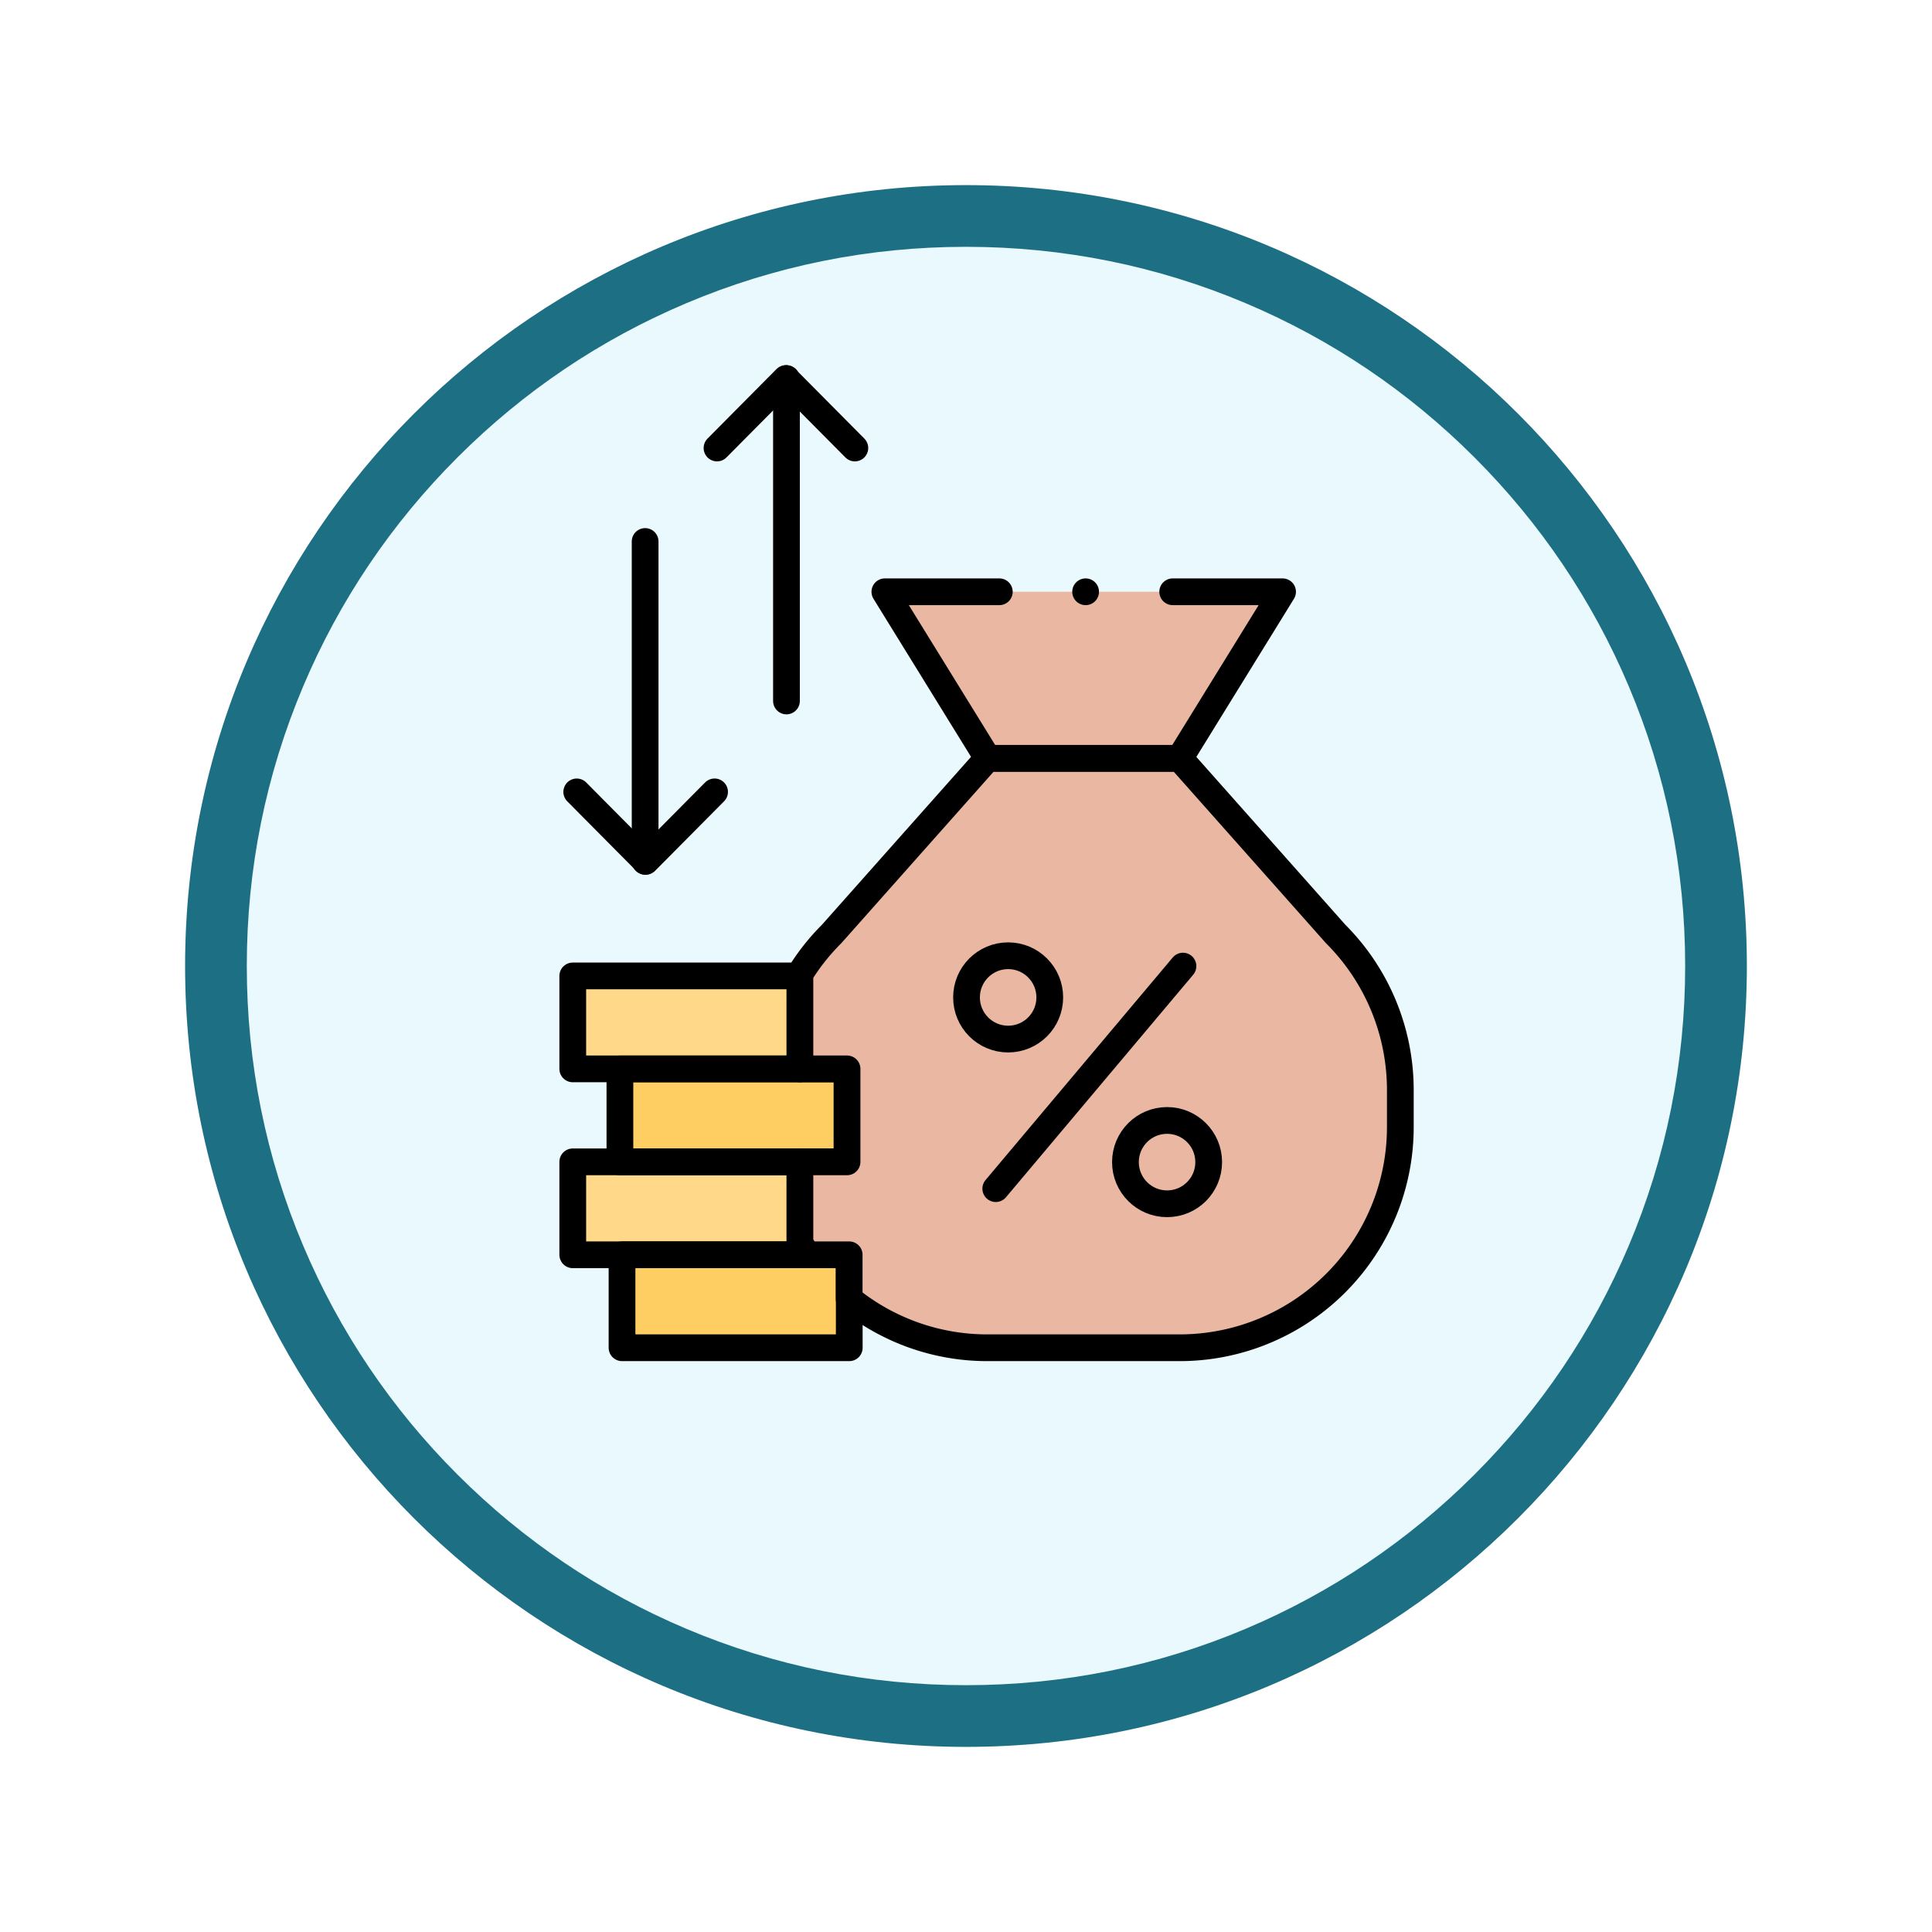 <svg xmlns="http://www.w3.org/2000/svg" xmlns:xlink="http://www.w3.org/1999/xlink" width="93.934" height="93.934" viewBox="0 0 93.934 93.934">
  <defs>
    <filter id="Trazado_982547" x="0" y="0" width="93.934" height="93.934" filterUnits="userSpaceOnUse">
      <feOffset dy="3" input="SourceAlpha"/>
      <feGaussianBlur stdDeviation="3" result="blur"/>
      <feFlood flood-opacity="0.161"/>
      <feComposite operator="in" in2="blur"/>
      <feComposite in="SourceGraphic"/>
    </filter>
  </defs>
  <g id="Grupo_1173956" data-name="Grupo 1173956" transform="translate(-185.017 -2788)">
    <g id="Grupo_1173172" data-name="Grupo 1173172" transform="translate(-5.017 -11128)">
      <g id="Grupo_1171989" data-name="Grupo 1171989" transform="translate(199.033 13922)">
        <g id="Grupo_1167337" data-name="Grupo 1167337" transform="translate(0)">
          <g id="Grupo_1166720" data-name="Grupo 1166720">
            <g id="Grupo_1164305" data-name="Grupo 1164305">
              <g id="Grupo_1163948" data-name="Grupo 1163948">
                <g id="Grupo_1158168" data-name="Grupo 1158168">
                  <g id="Grupo_1152576" data-name="Grupo 1152576">
                    <g id="Grupo_1148633" data-name="Grupo 1148633">
                      <g id="Grupo_1148525" data-name="Grupo 1148525">
                        <g transform="matrix(1, 0, 0, 1, -9, -6)" filter="url(#Trazado_982547)">
                          <g id="Trazado_982547-2" data-name="Trazado 982547" transform="translate(9 6)" fill="#e9f9fd">
                            <path d="M 37.967 74.434 C 33.043 74.434 28.268 73.47 23.773 71.568 C 19.43 69.732 15.53 67.102 12.181 63.753 C 8.831 60.403 6.202 56.503 4.365 52.161 C 2.464 47.666 1.5 42.89 1.5 37.967 C 1.5 33.043 2.464 28.268 4.365 23.773 C 6.202 19.43 8.831 15.53 12.181 12.181 C 15.53 8.831 19.43 6.202 23.773 4.365 C 28.268 2.464 33.043 1.5 37.967 1.5 C 42.89 1.5 47.666 2.464 52.161 4.365 C 56.503 6.202 60.403 8.831 63.753 12.181 C 67.102 15.53 69.732 19.43 71.568 23.773 C 73.47 28.268 74.434 33.043 74.434 37.967 C 74.434 42.89 73.47 47.666 71.568 52.161 C 69.732 56.503 67.102 60.403 63.753 63.753 C 60.403 67.102 56.503 69.732 52.161 71.568 C 47.666 73.47 42.89 74.434 37.967 74.434 Z" stroke="none"/>
                            <path d="M 37.967 3 C 33.245 3 28.666 3.924 24.357 5.747 C 20.194 7.508 16.454 10.029 13.242 13.242 C 10.029 16.454 7.508 20.194 5.747 24.357 C 3.924 28.666 3 33.245 3 37.967 C 3 42.689 3.924 47.268 5.747 51.577 C 7.508 55.74 10.029 59.48 13.242 62.692 C 16.454 65.904 20.194 68.426 24.357 70.187 C 28.666 72.009 33.245 72.934 37.967 72.934 C 42.689 72.934 47.268 72.009 51.577 70.187 C 55.74 68.426 59.48 65.904 62.692 62.692 C 65.904 59.48 68.426 55.74 70.187 51.577 C 72.009 47.268 72.934 42.689 72.934 37.967 C 72.934 33.245 72.009 28.666 70.187 24.357 C 68.426 20.194 65.904 16.454 62.692 13.242 C 59.48 10.029 55.74 7.508 51.577 5.747 C 47.268 3.924 42.689 3 37.967 3 M 37.967 0 C 58.935 0 75.934 16.998 75.934 37.967 C 75.934 58.935 58.935 75.934 37.967 75.934 C 16.998 75.934 0 58.935 0 37.967 C 0 16.998 16.998 0 37.967 0 Z" stroke="none" fill="#1d7083"/>
                          </g>
                        </g>
                      </g>
                    </g>
                  </g>
                </g>
              </g>
            </g>
          </g>
        </g>
      </g>
    </g>
    <g id="interest-rate_6536300" transform="translate(166.911 2796.405)">
      <rect id="Rectángulo_415010" data-name="Rectángulo 415010" width="11.048" height="4.519" transform="translate(48.349 52.604)" fill="#ffce62"/>
      <rect id="Rectángulo_415011" data-name="Rectángulo 415011" width="11.048" height="4.519" transform="translate(45.954 48.084)" fill="#ffd88a"/>
      <rect id="Rectángulo_415012" data-name="Rectángulo 415012" width="11.048" height="4.519" transform="translate(48.246 43.565)" fill="#ffce62"/>
      <rect id="Rectángulo_415013" data-name="Rectángulo 415013" width="11.048" height="4.519" transform="translate(45.954 39.045)" fill="#ffd88a"/>
      <rect id="Rectángulo_415014" data-name="Rectángulo 415014" width="11.048" height="4.519" transform="translate(48.349 52.604)" fill="none" stroke="#000" stroke-linecap="round" stroke-linejoin="round" stroke-miterlimit="10" stroke-width="1.3"/>
      <rect id="Rectángulo_415015" data-name="Rectángulo 415015" width="11.048" height="4.519" transform="translate(45.954 48.084)" fill="none" stroke="#000" stroke-linecap="round" stroke-linejoin="round" stroke-miterlimit="10" stroke-width="1.3"/>
      <rect id="Rectángulo_415016" data-name="Rectángulo 415016" width="11.048" height="4.519" transform="translate(48.246 43.565)" fill="none" stroke="#000" stroke-linecap="round" stroke-linejoin="round" stroke-miterlimit="10" stroke-width="1.3"/>
      <rect id="Rectángulo_415017" data-name="Rectángulo 415017" width="11.048" height="4.519" transform="translate(45.954 39.045)" fill="none" stroke="#000" stroke-linecap="round" stroke-linejoin="round" stroke-miterlimit="10" stroke-width="1.3"/>
      <path id="Trazado_1031588" data-name="Trazado 1031588" d="M189.933,218.909v1.8A10.729,10.729,0,0,1,179.2,231.439h-9.335a10.68,10.68,0,0,1-6.729-2.372v-2.147h-2.021q-.2-.276-.374-.563V222.4h2.291v-4.52h-2.291v-4.519h-.059a10.692,10.692,0,0,1,1.6-2.039l7.586-8.543h9.337l7.585,8.543A10.729,10.729,0,0,1,189.933,218.909Z" transform="translate(-103.743 -174.316)" fill="#eab7a2"/>
      <path id="Trazado_1031589" data-name="Trazado 1031589" d="M209.944,118.241h-5.565l5,8.1h9.337l5-8.1H209.944Z" transform="translate(-143.251 -97.874)" fill="#eab7a2"/>
      <path id="Trazado_1031590" data-name="Trazado 1031590" d="M189.933,218.909v1.8A10.729,10.729,0,0,1,179.2,231.439h-9.335a10.68,10.68,0,0,1-6.729-2.372v-2.147h-2.021q-.2-.276-.374-.563V222.4h2.291v-4.52h-2.291v-4.519h-.059a10.692,10.692,0,0,1,1.6-2.039l7.586-8.543h9.337l7.585,8.543A10.729,10.729,0,0,1,189.933,218.909Z" transform="translate(-103.743 -174.316)" fill="none" stroke="#000" stroke-linecap="round" stroke-linejoin="round" stroke-miterlimit="10" stroke-width="1.3"/>
      <path id="Trazado_1031591" data-name="Trazado 1031591" d="M209.944,118.241h-5.565l5,8.1h9.337l5-8.1h-5.342" transform="translate(-143.251 -97.874)" fill="none" stroke="#000" stroke-linecap="round" stroke-linejoin="round" stroke-miterlimit="10" stroke-width="1.3"/>
      <g id="Grupo_1173953" data-name="Grupo 1173953" transform="translate(65.098 38.063)">
        <line id="Línea_832" data-name="Línea 832" x1="9.102" y2="10.82" transform="translate(1.422 0.504)" fill="none" stroke="#000" stroke-linecap="round" stroke-linejoin="round" stroke-miterlimit="10" stroke-width="1.3"/>
        <ellipse id="Elipse_11886" data-name="Elipse 11886" cx="2.024" cy="2.026" rx="2.024" ry="2.026" transform="translate(0 0)" fill="none" stroke="#000" stroke-linecap="round" stroke-linejoin="round" stroke-miterlimit="10" stroke-width="1.3"/>
        <ellipse id="Elipse_11887" data-name="Elipse 11887" cx="2.024" cy="2.026" rx="2.024" ry="2.026" transform="translate(7.727 8.008)" fill="none" stroke="#000" stroke-linecap="round" stroke-linejoin="round" stroke-miterlimit="10" stroke-width="1.3"/>
      </g>
      <g id="Grupo_1173954" data-name="Grupo 1173954" transform="translate(52.967 10)">
        <line id="Línea_833" data-name="Línea 833" y1="15.676" transform="translate(3.377 0)" fill="none" stroke="#000" stroke-linecap="round" stroke-linejoin="round" stroke-miterlimit="10" stroke-width="1.3"/>
        <path id="Trazado_1031592" data-name="Trazado 1031592" d="M119.172,13.377,122.523,10l3.351,3.377" transform="translate(-119.172 -10)" fill="none" stroke="#000" stroke-linecap="round" stroke-linejoin="round" stroke-miterlimit="10" stroke-width="1.3"/>
      </g>
      <g id="Grupo_1173955" data-name="Grupo 1173955" transform="translate(46.147 17.922)">
        <line id="Línea_834" data-name="Línea 834" y2="15.551" transform="translate(3.325)" fill="none" stroke="#000" stroke-linecap="round" stroke-linejoin="round" stroke-miterlimit="10" stroke-width="1.3"/>
        <path id="Trazado_1031593" data-name="Trazado 1031593" d="M54.668,219.822,51.317,223.2l-3.351-3.377" transform="translate(-47.966 -207.648)" fill="none" stroke="#000" stroke-linecap="round" stroke-linejoin="round" stroke-miterlimit="10" stroke-width="1.3"/>
      </g>
      <line id="Línea_835" data-name="Línea 835" transform="translate(70.889 20.367)" fill="none" stroke="#000" stroke-linecap="round" stroke-linejoin="round" stroke-miterlimit="10" stroke-width="1.3"/>
    </g>
  </g>
</svg>
